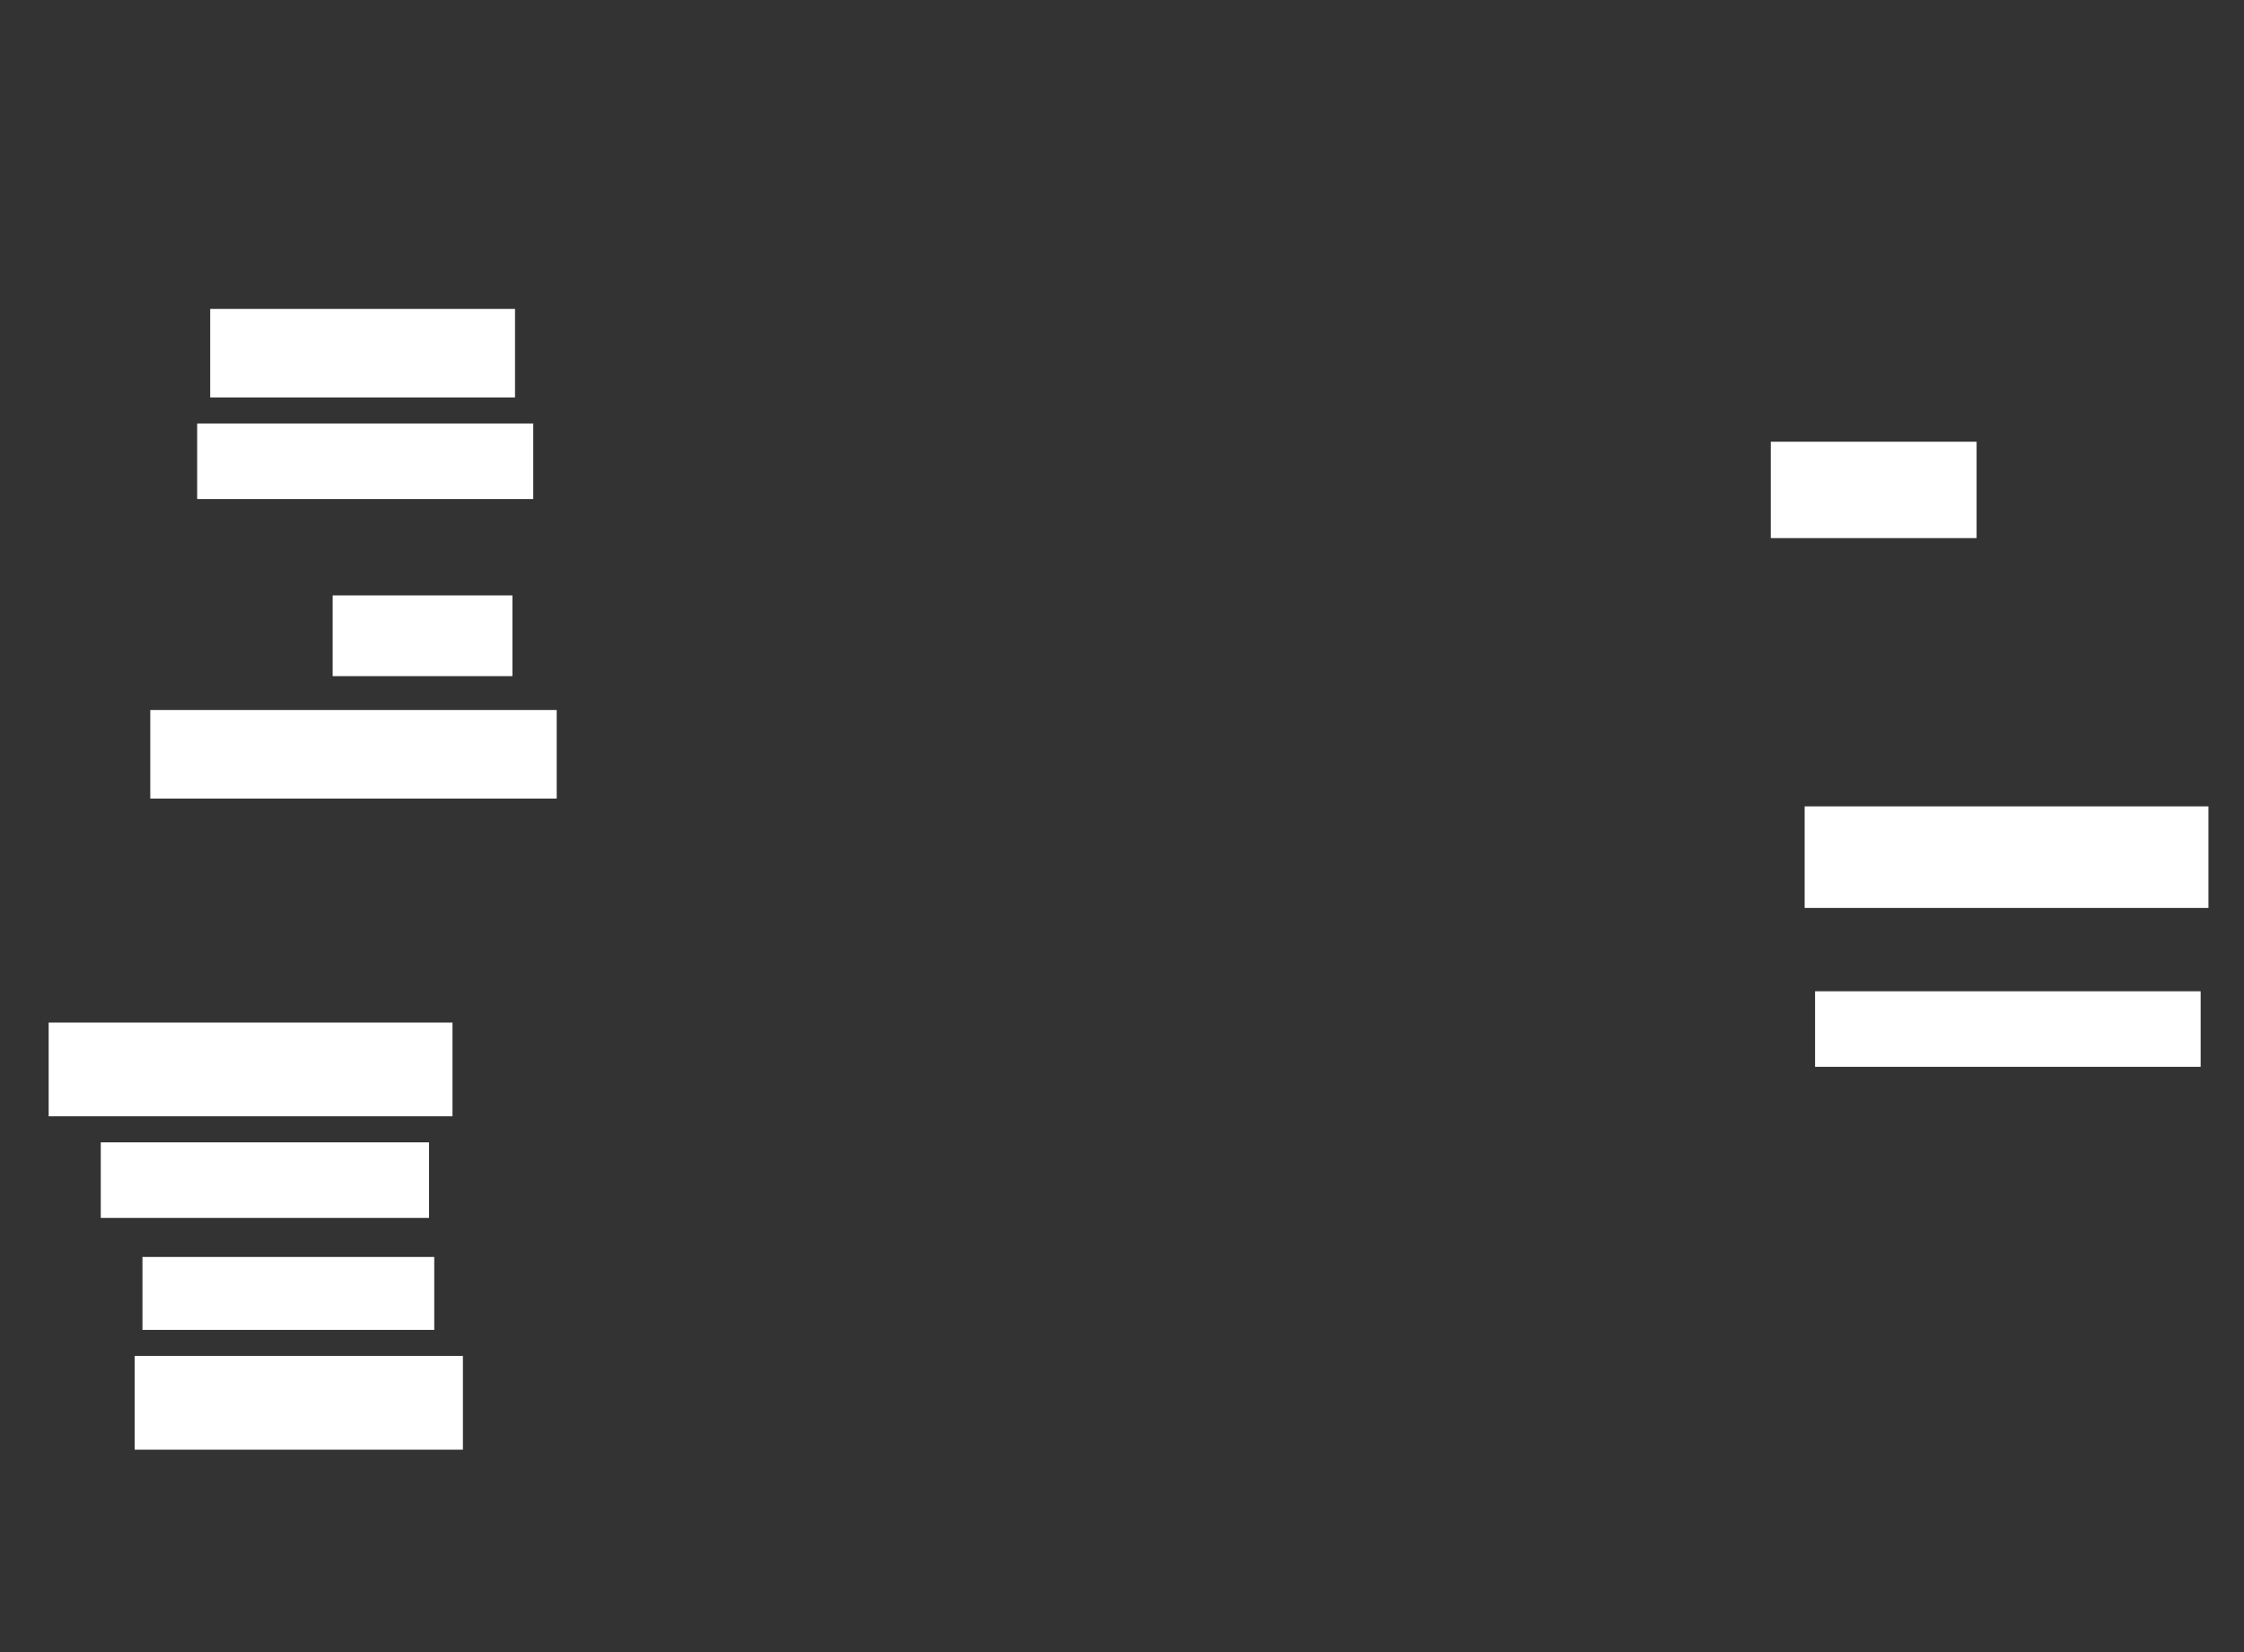 <svg xmlns="http://www.w3.org/2000/svg" height="1040" width="1412">
 <rect width="100%" height="100%" fill="#333333" stroke="none"/>
 <g>
  <title>Labels</title>
 </g>
 <g>
  <title>Shapes</title>
  <rect fill="#ffffff" height="55.738" id="svg_2" stroke-width="0" width="191.803" x="132.262" y="194.426" />
  <rect fill="#ffffff" height="47.541" id="svg_3" stroke-width="0" width="211.475" x="124.066" y="266.557" />
  <rect fill="#ffffff" height="50.82" id="svg_4" stroke-width="0" width="113.115" x="209.311" y="374.754" />
  <rect fill="#ffffff" height="55.738" id="svg_5" stroke-width="0" width="255.738" x="94.557" y="446.885" />
  <rect fill="#ffffff" height="59.016" id="svg_6" stroke-width="0" width="254.098" x="30.623" y="643.606" />
  <rect fill="#ffffff" height="47.541" id="svg_7" stroke-width="0" width="206.557" x="63.41" y="719.016" />
  <rect fill="#ffffff" height="45.902" id="svg_8" stroke-width="0" width="183.607" x="89.639" y="791.147" />
  <rect fill="#ffffff" height="59.016" id="svg_9" stroke-width="0" width="206.557" x="84.721" y="853.443" />
  <rect fill="#ffffff" height="47.541" id="svg_10" stroke-width="0" width="242.623" x="1142.098" y="623.934" />
  <rect fill="#ffffff" height="63.934" id="svg_11" stroke-width="0" width="254.098" x="1135.541" y="507.541" />
  <rect fill="#ffffff" height="60.656" id="svg_12" stroke-width="0" width="129.508" x="1114.229" y="278.033" />
 </g>
</svg>